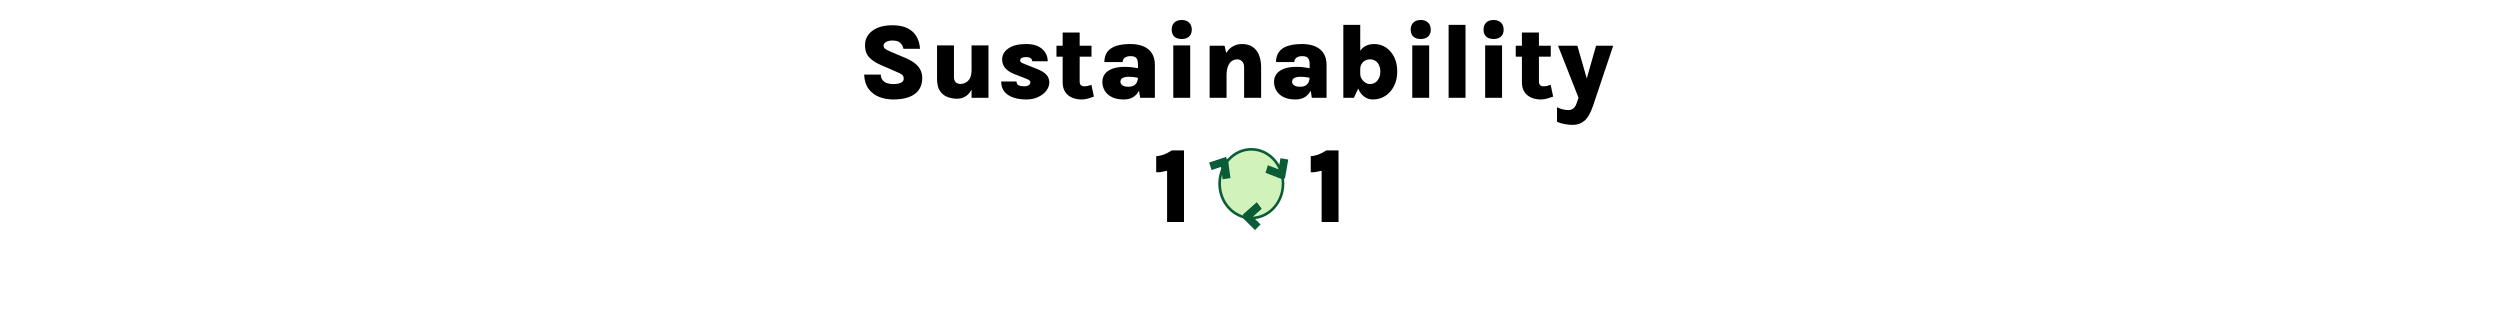 <svg width="946" height="117" viewBox="0 0 946 117" fill="none" xmlns="http://www.w3.org/2000/svg">
<ellipse cx="473.5" cy="69.5" rx="12.5" ry="13.5" fill="#0A5C36"/>
<ellipse cx="473.5" cy="69.5" rx="11.5" ry="12.5" fill="#D1F2BB"/>
<line y1="-1.5" x2="6.963" y2="-1.5" transform="matrix(-0.748 0.664 -0.597 -0.802 475.565 76.592)" stroke="#0A5C36" stroke-width="3"/>
<path d="M475.938 86L470.982 81.062" stroke="#0A5C36" stroke-width="3"/>
<path d="M458 62.926L464.414 60.782" stroke="#0A5C36" stroke-width="3"/>
<line y1="-1.5" x2="7.316" y2="-1.5" transform="matrix(-0.136 -0.991 0.987 -0.161 465.604 67.367)" stroke="#0A5C36" stroke-width="3"/>
<path d="M486 60.118L484.743 67.315" stroke="#0A5C36" stroke-width="3"/>
<line y1="-1.5" x2="6.78" y2="-1.5" transform="matrix(0.934 0.357 -0.305 0.952 478.857 65.392)" stroke="#0A5C36" stroke-width="3"/>
<line y1="-1.5" x2="6.963" y2="-1.5" transform="matrix(-0.748 0.664 -0.597 -0.802 475.565 76.592)" stroke="#0A5C36" stroke-width="3"/>
<path d="M338.023 37.64C336.103 37.64 334.323 37.32 332.683 36.68C331.043 36.027 329.71 35.013 328.683 33.64C327.656 32.253 327.09 30.453 326.983 28.24H333.303C333.303 29.053 333.51 29.727 333.923 30.26C334.336 30.793 334.896 31.187 335.603 31.44C336.323 31.693 337.116 31.82 337.983 31.82C338.676 31.82 339.323 31.76 339.923 31.64C340.536 31.52 341.03 31.307 341.403 31C341.776 30.693 341.963 30.273 341.963 29.74C341.963 29.087 341.763 28.6 341.363 28.28C340.976 27.96 340.27 27.593 339.243 27.18L333.403 24.64C331.483 23.813 329.99 22.84 328.923 21.72C327.856 20.6 327.323 19.073 327.323 17.14C327.323 14.873 328.243 13.047 330.083 11.66C331.936 10.26 334.47 9.56 337.683 9.56C340.95 9.56 343.456 10.333 345.203 11.88C346.95 13.413 347.93 15.607 348.143 18.46H341.863C341.703 17.58 341.31 16.84 340.683 16.24C340.07 15.64 339.07 15.34 337.683 15.34C336.683 15.34 335.876 15.527 335.263 15.9C334.65 16.26 334.343 16.713 334.343 17.26C334.343 17.767 334.536 18.167 334.923 18.46C335.323 18.753 335.916 19.073 336.703 19.42L342.883 22.04C344.936 22.933 346.463 23.98 347.463 25.18C348.476 26.38 348.983 27.82 348.983 29.5C348.983 31.3 348.55 32.807 347.683 34.02C346.83 35.22 345.583 36.127 343.943 36.74C342.316 37.34 340.343 37.64 338.023 37.64ZM367.638 17.18H374.038V37H367.638V17.18ZM354.578 17.18H360.978V29.1C360.978 30.007 361.205 30.68 361.658 31.12C362.125 31.547 362.718 31.76 363.438 31.76C364.091 31.76 364.738 31.6 365.378 31.28C366.031 30.96 366.571 30.413 366.998 29.64C367.425 28.867 367.638 27.793 367.638 26.42H369.038C369.038 29.033 368.738 31.147 368.138 32.76C367.538 34.36 366.718 35.527 365.678 36.26C364.651 36.993 363.485 37.36 362.178 37.36C360.858 37.36 359.618 37.133 358.458 36.68C357.298 36.227 356.358 35.453 355.638 34.36C354.931 33.267 354.578 31.76 354.578 29.84V17.18ZM388.395 37.64C386.515 37.64 384.855 37.393 383.415 36.9C381.975 36.393 380.848 35.64 380.035 34.64C379.235 33.627 378.841 32.353 378.855 30.82H384.635C384.661 31.513 384.928 31.993 385.435 32.26C385.955 32.527 386.655 32.66 387.535 32.66C388.068 32.66 388.508 32.593 388.855 32.46C389.201 32.327 389.461 32.153 389.635 31.94C389.808 31.713 389.895 31.473 389.895 31.22C389.895 30.887 389.775 30.62 389.535 30.42C389.295 30.22 388.921 30.02 388.415 29.82L383.635 27.96C382.221 27.373 381.128 26.633 380.355 25.74C379.595 24.833 379.215 23.76 379.215 22.52C379.215 20.773 380.021 19.36 381.635 18.28C383.248 17.2 385.455 16.66 388.255 16.66C390.881 16.66 392.901 17.273 394.315 18.5C395.728 19.727 396.441 21.287 396.455 23.18H390.595C390.595 22.753 390.415 22.387 390.055 22.08C389.695 21.76 389.095 21.6 388.255 21.6C387.561 21.6 387.015 21.713 386.615 21.94C386.215 22.167 386.015 22.467 386.015 22.84C386.015 23.347 386.435 23.747 387.275 24.04L392.715 26.22C394.061 26.753 395.121 27.42 395.895 28.22C396.668 29.02 397.055 30.02 397.055 31.22C397.055 32.313 396.675 33.353 395.915 34.34C395.168 35.313 394.141 36.107 392.835 36.72C391.528 37.333 390.048 37.64 388.395 37.64ZM409.226 37.64C407.973 37.64 406.8 37.413 405.706 36.96C404.626 36.507 403.753 35.8 403.086 34.84C402.433 33.867 402.106 32.62 402.106 31.1V12.32H408.546V30.86C408.546 32.06 409.14 32.66 410.326 32.66C410.7 32.66 411.093 32.62 411.506 32.54C411.933 32.447 412.426 32.3 412.986 32.1L413.926 36.56C413.113 36.853 412.333 37.107 411.586 37.32C410.853 37.533 410.066 37.64 409.226 37.64ZM399.766 21.44V17.3H413.026V21.44H399.766ZM431.429 37L430.609 31.74V24.36C430.609 23.373 430.429 22.607 430.069 22.06C429.709 21.513 428.942 21.24 427.769 21.24C427.076 21.24 426.509 21.347 426.069 21.56C425.642 21.76 425.322 22.033 425.109 22.38C424.909 22.713 424.809 23.08 424.809 23.48H417.889C417.889 21.933 418.256 20.66 418.989 19.66C419.722 18.647 420.822 17.893 422.289 17.4C423.756 16.907 425.582 16.66 427.769 16.66C429.676 16.66 431.316 16.953 432.689 17.54C434.076 18.127 435.142 19.007 435.889 20.18C436.636 21.353 437.009 22.827 437.009 24.6V37H431.429ZM425.229 37.64C423.469 37.64 421.982 37.347 420.769 36.76C419.569 36.16 418.662 35.353 418.049 34.34C417.436 33.327 417.129 32.207 417.129 30.98C417.129 29.82 417.449 28.82 418.089 27.98C418.729 27.127 419.676 26.467 420.929 26C422.196 25.533 423.749 25.3 425.589 25.3C426.709 25.3 427.696 25.36 428.549 25.48C429.416 25.6 430.302 25.747 431.209 25.92V29.52C430.542 29.373 429.849 29.26 429.129 29.18C428.422 29.1 427.729 29.06 427.049 29.06C426.102 29.06 425.349 29.213 424.789 29.52C424.242 29.813 423.969 30.3 423.969 30.98C423.969 31.473 424.216 31.907 424.709 32.28C425.202 32.64 425.982 32.82 427.049 32.82C427.956 32.82 428.669 32.64 429.189 32.28C429.709 31.92 430.076 31.467 430.289 30.92C430.502 30.373 430.609 29.833 430.609 29.3H432.109C432.109 30.82 431.869 32.213 431.389 33.48C430.909 34.747 430.162 35.76 429.149 36.52C428.136 37.267 426.829 37.64 425.229 37.64ZM447.173 14.76C445.959 14.76 445.019 14.453 444.353 13.84C443.699 13.213 443.373 12.333 443.373 11.2C443.373 10.093 443.699 9.213 444.353 8.56C445.019 7.893 445.959 7.56 447.173 7.56C448.346 7.56 449.273 7.893 449.953 8.56C450.633 9.213 450.973 10.093 450.973 11.2C450.973 12.333 450.633 13.213 449.953 13.84C449.273 14.453 448.346 14.76 447.173 14.76ZM443.973 37V17.18H450.373V37H443.973ZM470.768 37V25.52C470.768 24.48 470.514 23.713 470.008 23.22C469.501 22.713 468.888 22.46 468.168 22.46C467.434 22.46 466.761 22.667 466.148 23.08C465.534 23.493 465.041 24.16 464.668 25.08C464.308 25.987 464.128 27.193 464.128 28.7H462.188C462.188 25.873 462.521 23.573 463.188 21.8C463.868 20.027 464.788 18.727 465.948 17.9C467.121 17.073 468.448 16.66 469.928 16.66C471.621 16.66 473.001 17.04 474.068 17.8C475.148 18.56 475.941 19.607 476.448 20.94C476.954 22.273 477.208 23.8 477.208 25.52V37H470.768ZM457.728 37V17.3H463.368L464.128 20.56V37H457.728ZM496.39 37L495.57 31.74V24.36C495.57 23.373 495.39 22.607 495.03 22.06C494.67 21.513 493.903 21.24 492.73 21.24C492.037 21.24 491.47 21.347 491.03 21.56C490.603 21.76 490.283 22.033 490.07 22.38C489.87 22.713 489.77 23.08 489.77 23.48H482.85C482.85 21.933 483.217 20.66 483.95 19.66C484.683 18.647 485.783 17.893 487.25 17.4C488.717 16.907 490.543 16.66 492.73 16.66C494.637 16.66 496.277 16.953 497.65 17.54C499.037 18.127 500.103 19.007 500.85 20.18C501.597 21.353 501.97 22.827 501.97 24.6V37H496.39ZM490.19 37.64C488.43 37.64 486.943 37.347 485.73 36.76C484.53 36.16 483.623 35.353 483.01 34.34C482.397 33.327 482.09 32.207 482.09 30.98C482.09 29.82 482.41 28.82 483.05 27.98C483.69 27.127 484.637 26.467 485.89 26C487.157 25.533 488.71 25.3 490.55 25.3C491.67 25.3 492.657 25.36 493.51 25.48C494.377 25.6 495.263 25.747 496.17 25.92V29.52C495.503 29.373 494.81 29.26 494.09 29.18C493.383 29.1 492.69 29.06 492.01 29.06C491.063 29.06 490.31 29.213 489.75 29.52C489.203 29.813 488.93 30.3 488.93 30.98C488.93 31.473 489.177 31.907 489.67 32.28C490.163 32.64 490.943 32.82 492.01 32.82C492.917 32.82 493.63 32.64 494.15 32.28C494.67 31.92 495.037 31.467 495.25 30.92C495.463 30.373 495.57 29.833 495.57 29.3H497.07C497.07 30.82 496.83 32.213 496.35 33.48C495.87 34.747 495.123 35.76 494.11 36.52C493.097 37.267 491.79 37.64 490.19 37.64ZM519.454 37.64C518.32 37.64 517.26 37.3 516.274 36.62C515.3 35.927 514.514 34.867 513.914 33.44C513.327 32 513.034 30.167 513.034 27.94H514.714C514.714 28.633 514.894 29.273 515.254 29.86C515.627 30.447 516.094 30.92 516.654 31.28C517.227 31.627 517.807 31.8 518.394 31.8C519.207 31.8 519.9 31.593 520.474 31.18C521.06 30.767 521.514 30.2 521.834 29.48C522.154 28.76 522.314 27.947 522.314 27.04C522.314 26.173 522.154 25.393 521.834 24.7C521.527 24.007 521.08 23.46 520.494 23.06C519.907 22.66 519.194 22.46 518.354 22.46C517.7 22.46 517.094 22.613 516.534 22.92C515.987 23.227 515.547 23.66 515.214 24.22C514.88 24.767 514.714 25.413 514.714 26.16H513.034C513.034 24.04 513.3 22.28 513.834 20.88C514.38 19.467 515.167 18.413 516.194 17.72C517.234 17.013 518.494 16.66 519.974 16.66C521.627 16.66 523.107 17.093 524.414 17.96C525.734 18.827 526.78 20.04 527.554 21.6C528.327 23.147 528.714 24.96 528.714 27.04C528.714 29.147 528.3 31 527.474 32.6C526.66 34.187 525.554 35.427 524.154 36.32C522.767 37.2 521.2 37.64 519.454 37.64ZM508.314 37V9.4H514.714V31.86L512.314 37H508.314ZM537.602 14.76C536.389 14.76 535.449 14.453 534.782 13.84C534.129 13.213 533.802 12.333 533.802 11.2C533.802 10.093 534.129 9.213 534.782 8.56C535.449 7.893 536.389 7.56 537.602 7.56C538.776 7.56 539.702 7.893 540.382 8.56C541.062 9.213 541.402 10.093 541.402 11.2C541.402 12.333 541.062 13.213 540.382 13.84C539.702 14.453 538.776 14.76 537.602 14.76ZM534.402 37V17.18H540.802V37H534.402ZM548.157 37V9.4H554.557V37H548.157ZM565.18 14.76C563.967 14.76 563.027 14.453 562.36 13.84C561.707 13.213 561.38 12.333 561.38 11.2C561.38 10.093 561.707 9.213 562.36 8.56C563.027 7.893 563.967 7.56 565.18 7.56C566.354 7.56 567.28 7.893 567.96 8.56C568.64 9.213 568.98 10.093 568.98 11.2C568.98 12.333 568.64 13.213 567.96 13.84C567.28 14.453 566.354 14.76 565.18 14.76ZM561.98 37V17.18H568.38V37H561.98ZM583.015 37.64C581.762 37.64 580.589 37.413 579.495 36.96C578.415 36.507 577.542 35.8 576.875 34.84C576.222 33.867 575.895 32.62 575.895 31.1V12.32H582.335V30.86C582.335 32.06 582.929 32.66 584.115 32.66C584.489 32.66 584.882 32.62 585.295 32.54C585.722 32.447 586.215 32.3 586.775 32.1L587.715 36.56C586.902 36.853 586.122 37.107 585.375 37.32C584.642 37.533 583.855 37.64 583.015 37.64ZM573.555 21.44V17.3H586.815V21.44H573.555ZM589.558 17.3H596.878L600.918 31.4H599.938L603.958 17.3H610.438L602.758 40.18C601.825 42.873 600.738 44.727 599.498 45.74C598.271 46.753 596.838 47.26 595.198 47.26C594.198 47.26 593.191 47.167 592.178 46.98C591.178 46.807 590.178 46.513 589.178 46.1V40.6C589.925 40.947 590.651 41.207 591.358 41.38C592.078 41.567 592.778 41.66 593.458 41.66C593.911 41.66 594.338 41.573 594.738 41.4C595.138 41.24 595.505 40.953 595.838 40.54C596.171 40.127 596.451 39.56 596.678 38.84L597.318 37L589.558 17.3ZM443.386 56.92H448.026V84H441.626V64.62C440.866 64.807 440.153 64.953 439.486 65.06C438.833 65.167 438.173 65.213 437.506 65.2V59.12C438.479 59.04 439.426 58.833 440.346 58.5C441.279 58.167 442.293 57.64 443.386 56.92ZM501.863 56.92H506.503V84H500.103V64.62C499.343 64.807 498.629 64.953 497.963 65.06C497.309 65.167 496.649 65.213 495.983 65.2V59.12C496.956 59.04 497.903 58.833 498.823 58.5C499.756 58.167 500.769 57.64 501.863 56.92Z" fill="black"/>
</svg>
